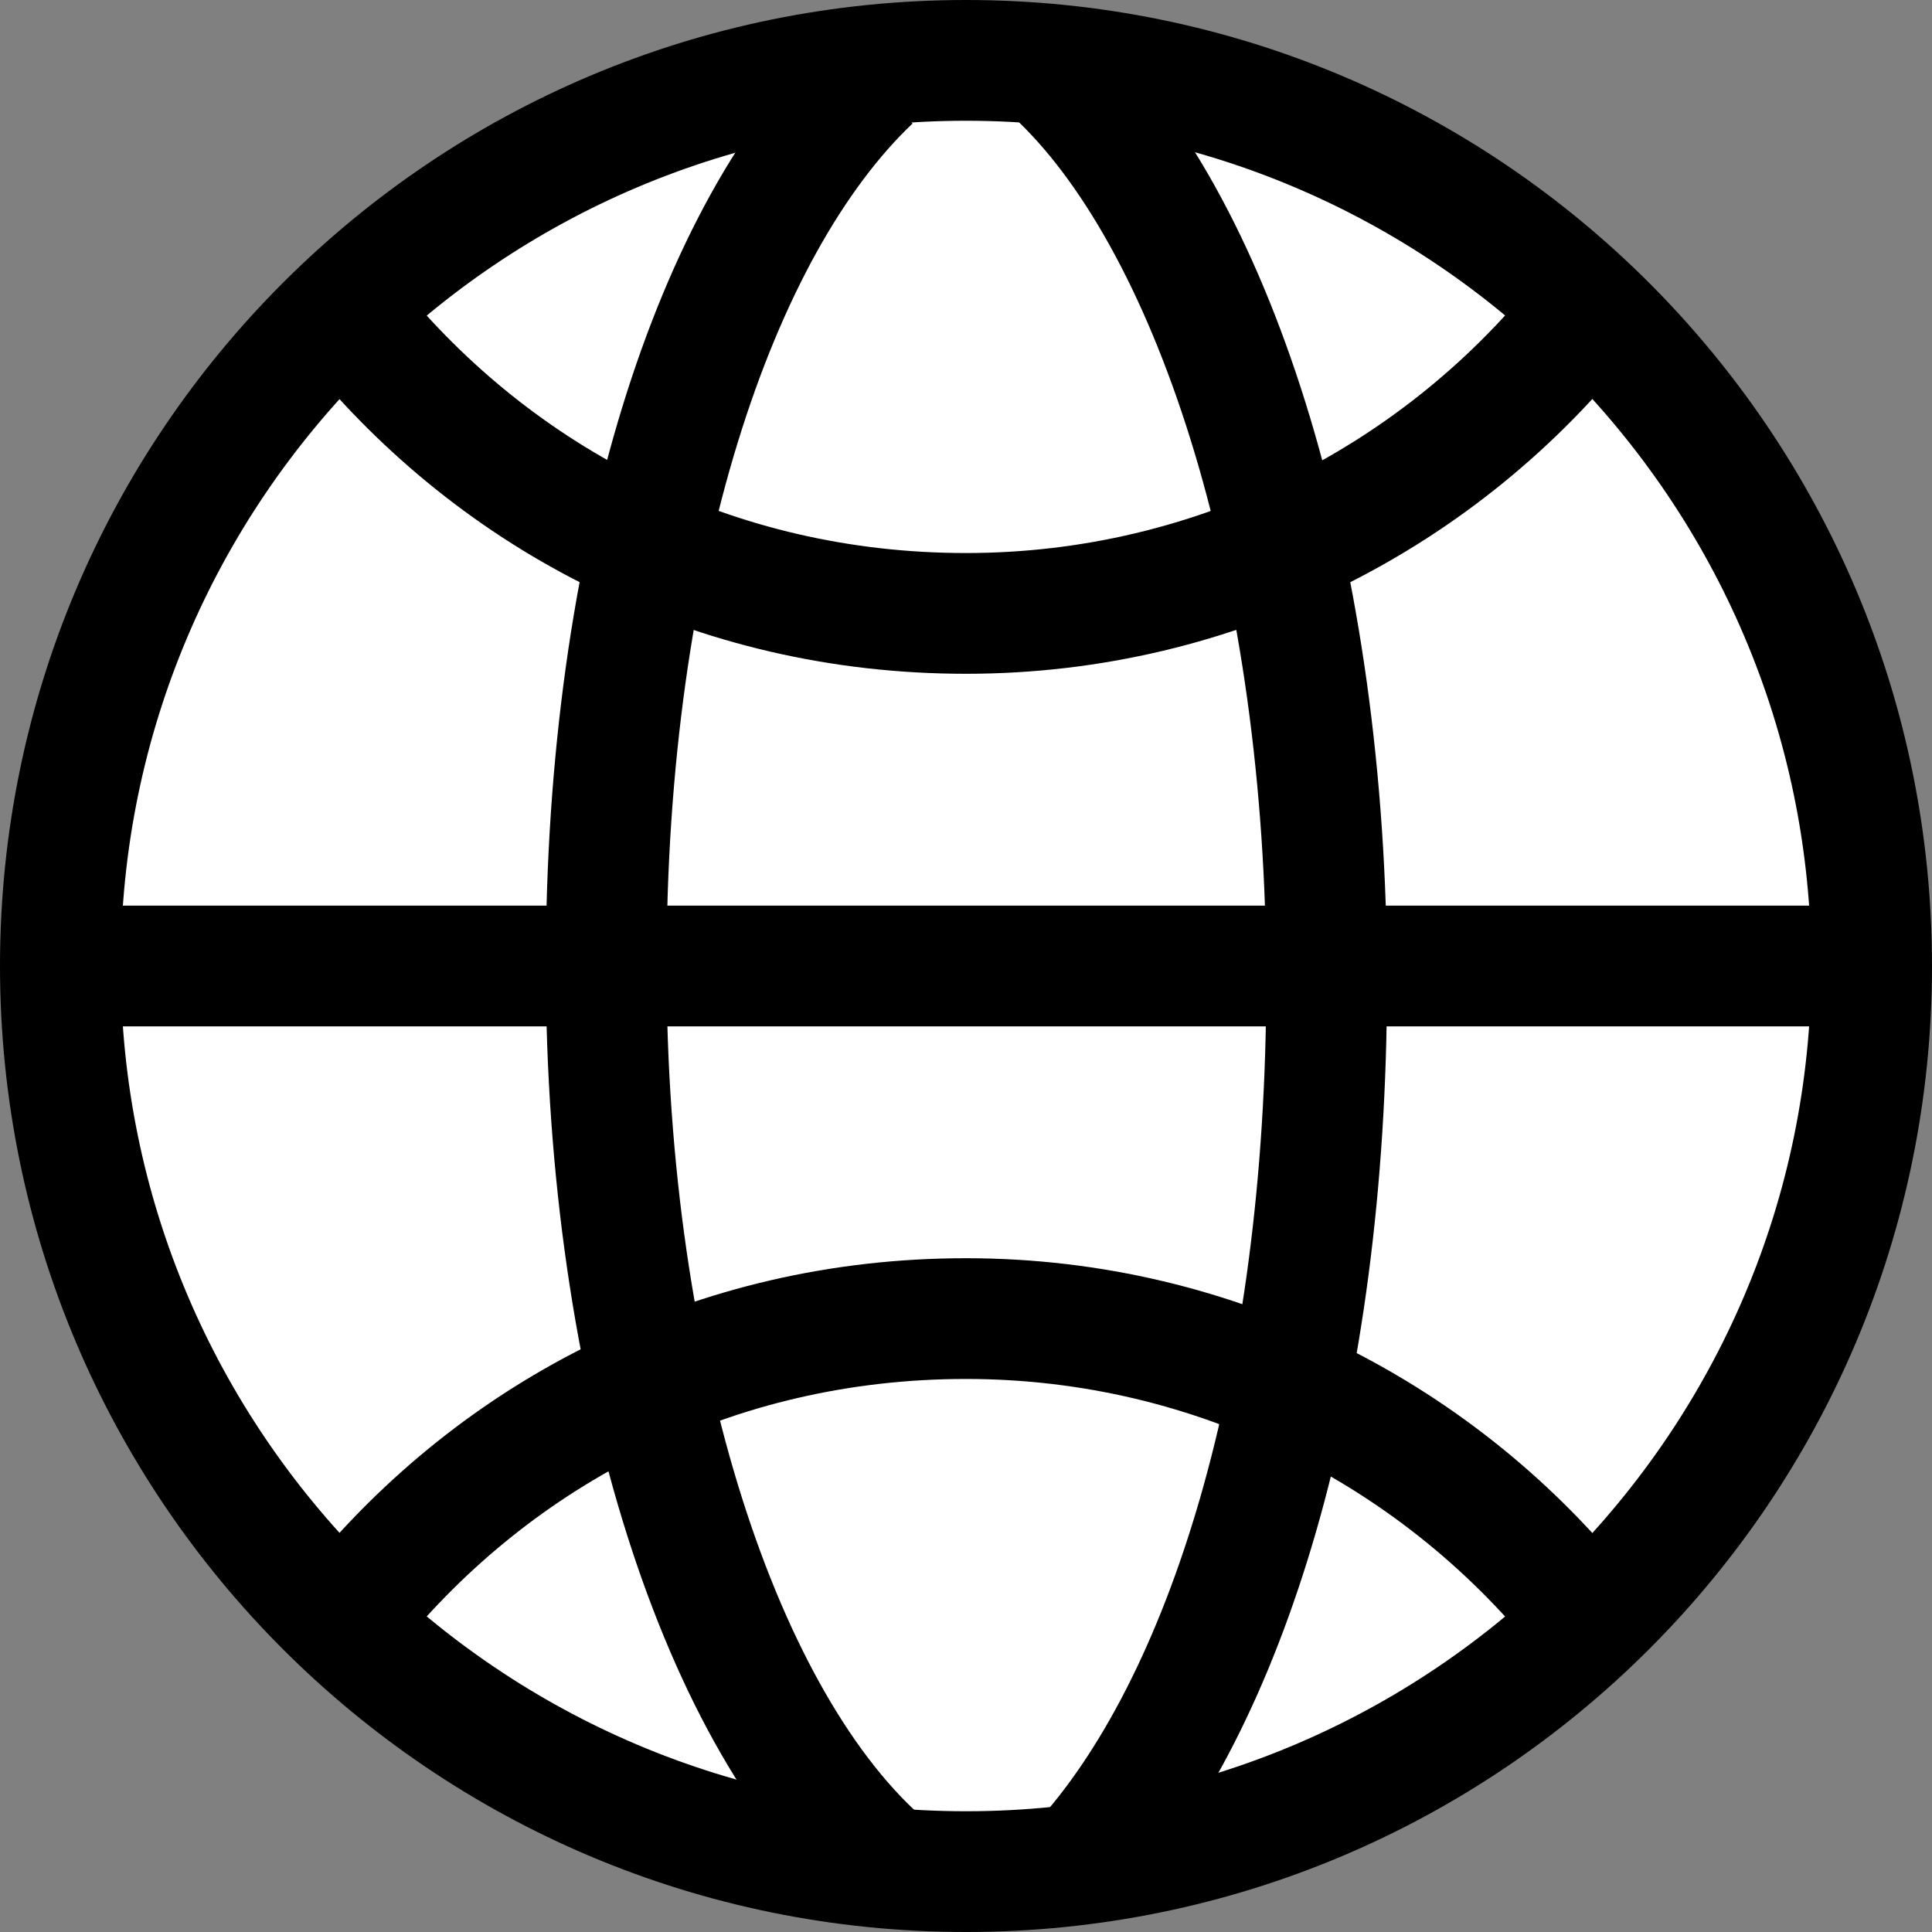 <?xml version="1.0" encoding="UTF-8"?>
<svg id="Layer_1" data-name="Layer 1" xmlns="http://www.w3.org/2000/svg" viewBox="0 0 24 24">
  <rect x="0" y="0" width="24" height="24" fill="#808080" stroke="none"/>
  <g>
    <path d="M12,23.25C5.8,23.25.75,18.2.75,12S5.8.75,12,.75s11.25,5.05,11.25,11.25-5.05,11.25-11.25,11.25Z" style="fill: #fff;"/>
    <path d="M12,1.5c5.79,0,10.5,4.71,10.5,10.5s-4.71,10.5-10.5,10.5S1.5,17.79,1.5,12,6.21,1.5,12,1.5M12,0C5.37,0,0,5.37,0,12s5.37,12,12,12,12-5.37,12-12S18.63,0,12,0h0Z"/>
  </g>
  <path d="M11.01,23.18c-2.04-1.75-3.48-6.09-3.48-11.18S8.88,2.83,10.82.99" style="fill: #fff; stroke: #000; stroke-miterlimit: 10; stroke-width: 1.5px;"/>
  <path d="M13.18.98c1.94,1.88,3.3,6.19,3.3,11.21s-1.25,9-3.07,10.98" style="fill: #fff; stroke: #000; stroke-miterlimit: 10; stroke-width: 1.5px;"/>
  <line x1="1.21" y1="12" x2="22.79" y2="12" style="fill: #fff; stroke: #000; stroke-miterlimit: 10; stroke-width: 1.5px;"/>
  <path d="M19.73,3.86c-1.8,2.29-4.6,3.76-7.73,3.76s-5.82-1.41-7.62-3.62" style="fill: none; stroke: #000; stroke-linejoin: round; stroke-width: 1.5px;"/>
  <path d="M19.73,20.14c-1.8-2.29-4.6-3.76-7.73-3.76s-5.82,1.41-7.62,3.62" style="fill: none; stroke: #000; stroke-linejoin: round; stroke-width: 1.5px;"/>
</svg>